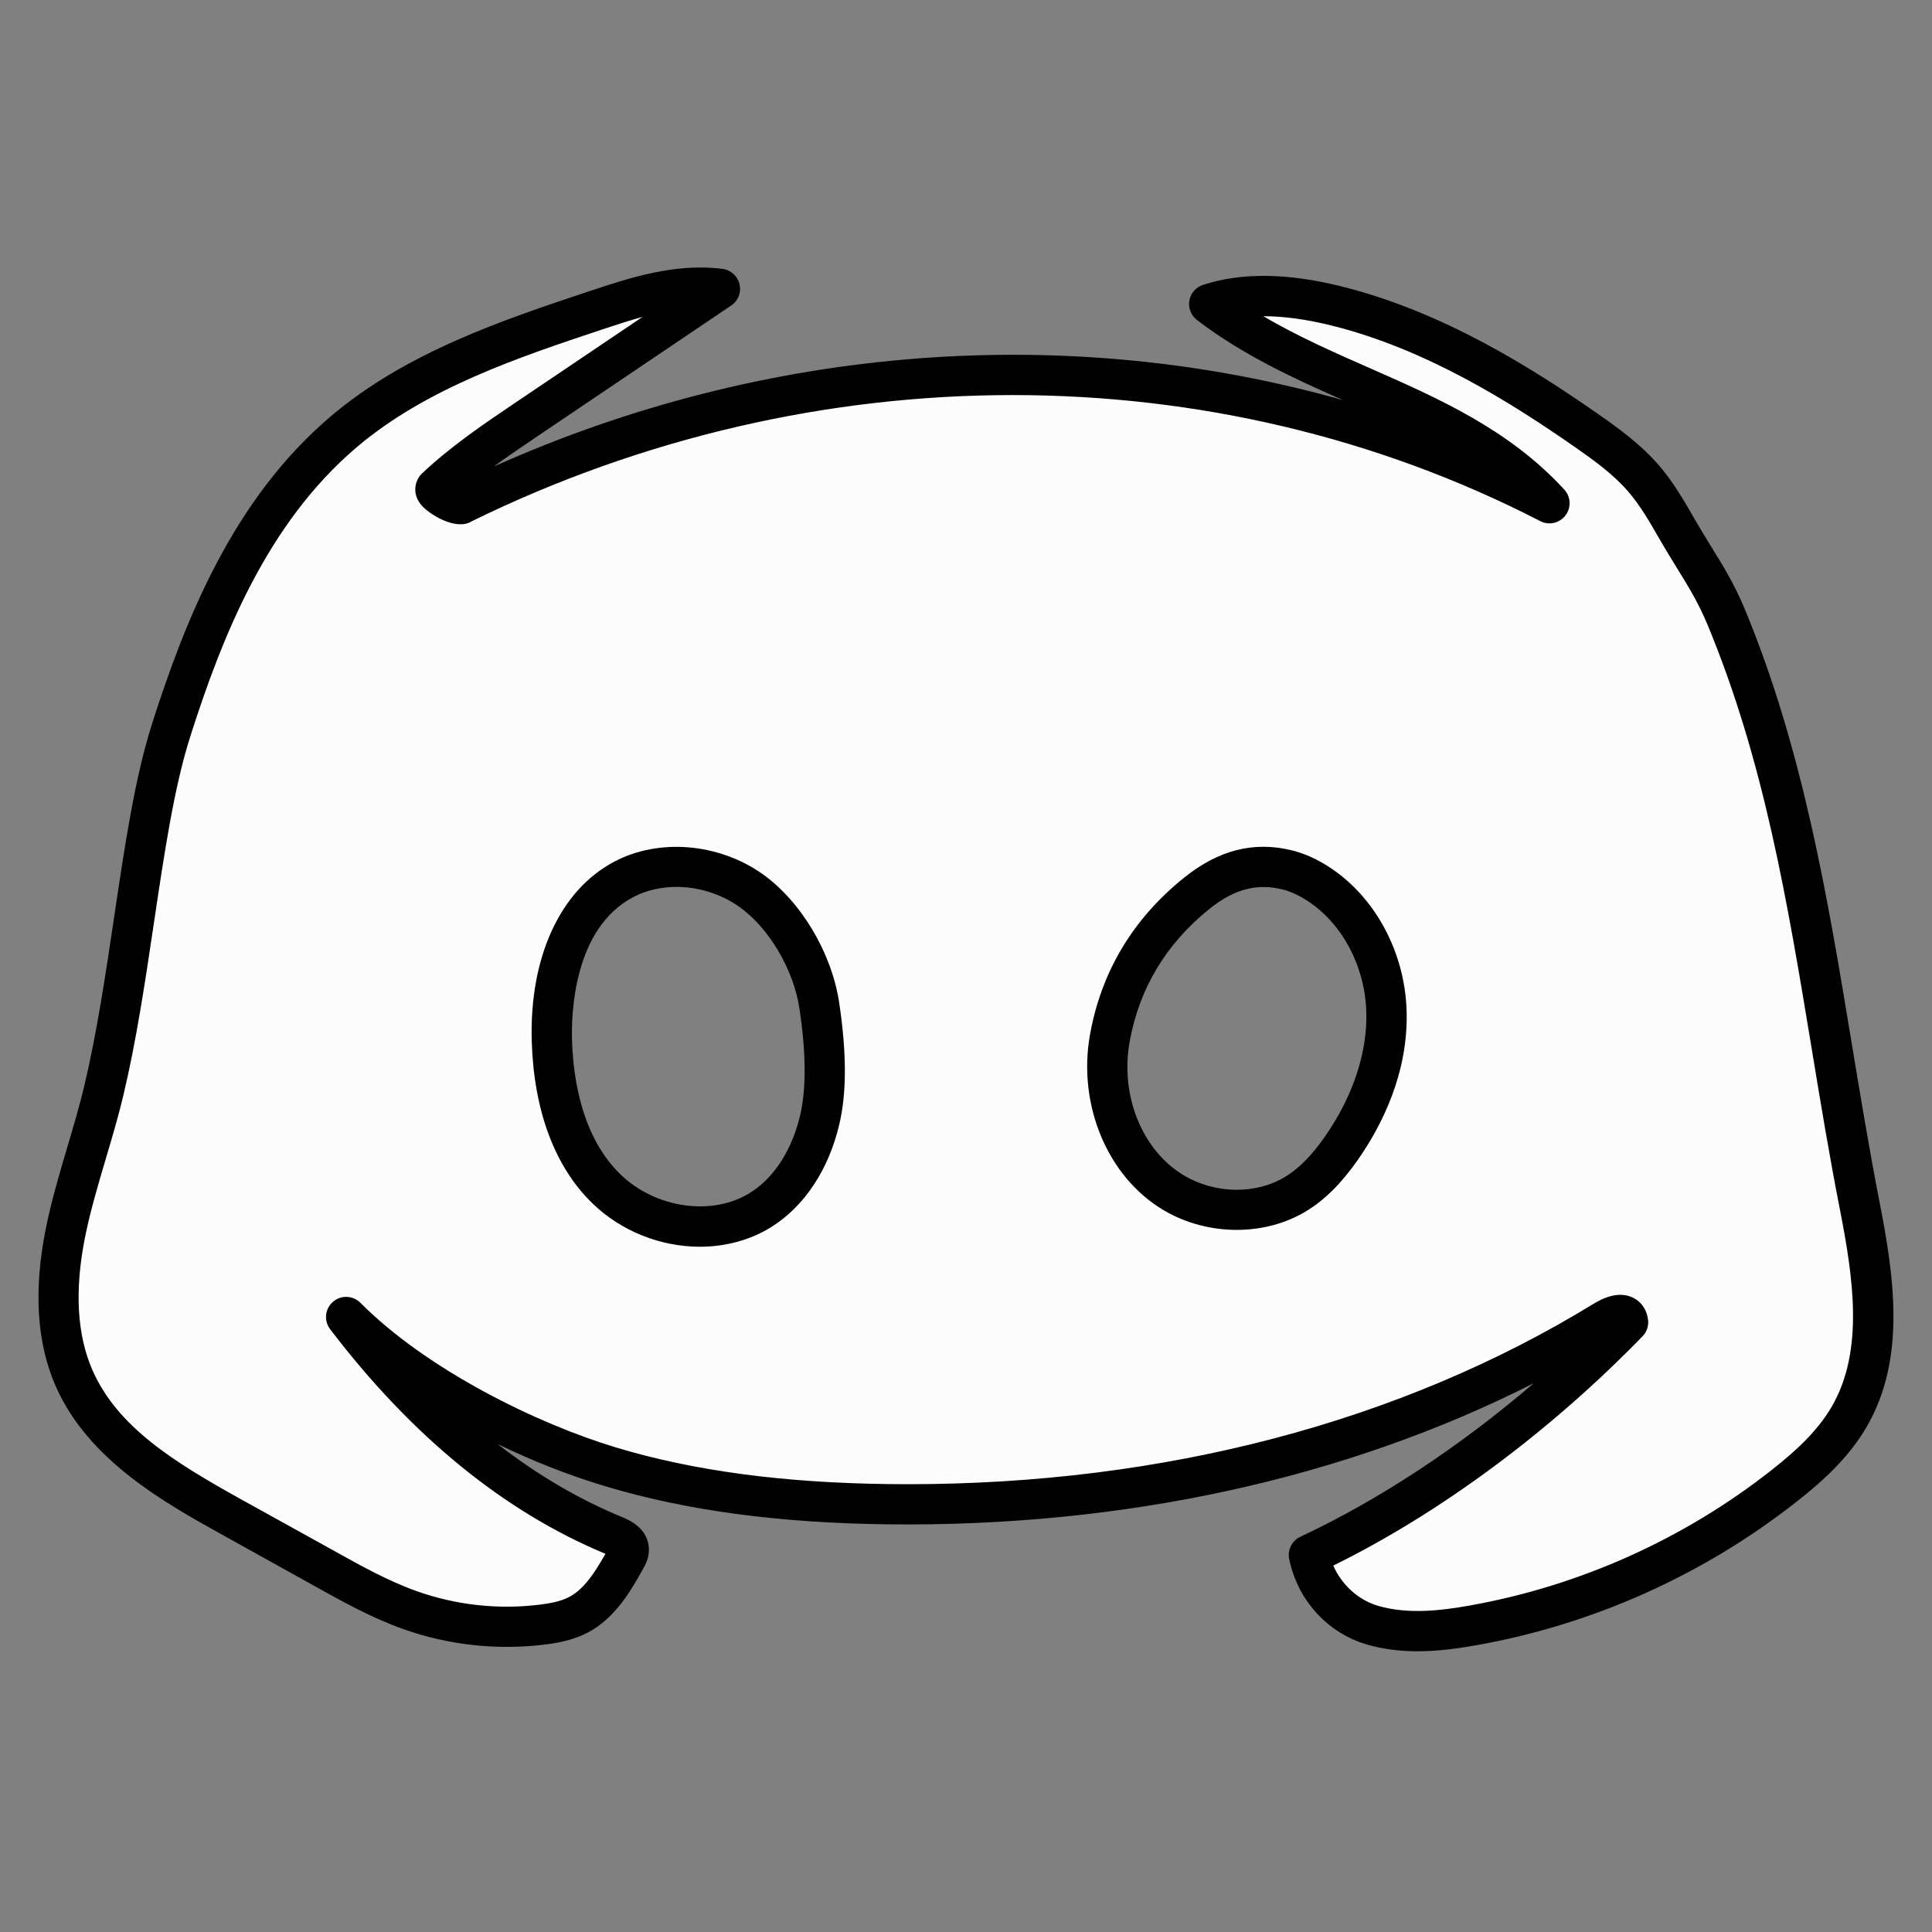 <svg xmlns="http://www.w3.org/2000/svg" xmlns:xlink="http://www.w3.org/1999/xlink" viewBox="0,0,256,256" width="48px" height="48px" fill-rule="nonzero"><rect x="0" y="0" width="256" height="256" fill="#808080" stroke="none"/><g fill="none" fill-rule="nonzero" stroke="none" stroke-width="1" stroke-linecap="butt" stroke-linejoin="miter" stroke-miterlimit="10" stroke-dasharray="" stroke-dashoffset="0" font-family="none" font-weight="none" font-size="none" text-anchor="none" style="mix-blend-mode: normal"><g transform="scale(5.333,5.333)"><path d="M46.21,29.95c-0.98,-4.98 -1.38,-9.94 -3.32,-14.62c-0.35,-0.84 -0.76,-1.38 -1.21,-2.17c-0.26,-0.44 -0.51,-0.89 -0.84,-1.27c-0.41,-0.47 -0.91,-0.84 -1.42,-1.19c-1.91,-1.33 -3.96,-2.54 -6.22,-3.1c-1.03,-0.26 -2.14,-0.37 -3.16,-0.05c2.7,2.07 6.16,2.45 8.46,4.95c-8.41,-4.34 -18.5,-4.17 -27,0c-0.15,0.09 -0.79,-0.26 -0.66,-0.38c0.69,-0.65 1.48,-1.19 2.26,-1.72c1.6,-1.07 3.19,-2.15 4.79,-3.22c-1.05,-0.14 -2.09,0.2 -3.09,0.53c-2.21,0.74 -4.49,1.51 -6.27,3.02c-2.22,1.89 -3.39,4.63 -4.28,7.41c-0.75,2.36 -0.96,5.97 -1.67,8.96c-0.28,1.19 -0.72,2.34 -0.96,3.54c-0.23,1.2 -0.27,2.49 0.23,3.61c0.71,1.61 2.34,2.57 3.88,3.43c0.78,0.43 1.55,0.86 2.33,1.29c0.69,0.38 1.38,0.77 2.13,1.04c1.05,0.37 2.18,0.49 3.29,0.36c0.3,-0.04 0.62,-0.1 0.89,-0.25c0.54,-0.28 0.87,-0.85 1.17,-1.38c0.04,-0.08 0.09,-0.16 0.08,-0.25c-0.01,-0.17 -0.19,-0.27 -0.35,-0.33c-2.69,-1.11 -4.91,-3.13 -6.67,-5.44c1.64,1.65 4.35,3.06 6.58,3.73c2.23,0.67 4.57,0.9 6.89,0.92c6.2,0.08 12.5,-1.31 17.79,-4.55c0.24,-0.15 0.56,-0.25 0.59,0.03c-2.22,2.3 -5.03,4.43 -7.93,5.79c0.17,0.82 0.78,1.51 1.59,1.74c0.81,0.24 1.68,0.15 2.51,0c2.8,-0.5 5.48,-1.7 7.72,-3.47c0.62,-0.49 1.21,-1.03 1.61,-1.71c0.89,-1.56 0.6,-3.49 0.26,-5.25zM20.37,27.83c-0.21,0.88 -0.69,1.74 -1.47,2.23c-1.17,0.74 -2.85,0.44 -3.84,-0.53c-0.96,-0.94 -1.31,-2.33 -1.35,-3.66c-0.05,-1.54 0.4,-3.3 1.8,-4.03c0.97,-0.5 2.23,-0.35 3.13,0.27c0.9,0.63 1.56,1.81 1.72,2.88c0.13,0.88 0.21,1.95 0.01,2.84zM33.33,28.53c-0.31,0.44 -0.68,0.86 -1.15,1.15c-0.9,0.53 -2.11,0.49 -3.01,-0.04c-1.3,-0.76 -1.86,-2.4 -1.59,-3.85c0.26,-1.45 0.99,-2.66 2.16,-3.6c0.67,-0.54 1.39,-0.79 2.24,-0.58c0.29,0.07 0.55,0.21 0.8,0.37c1.04,0.69 1.62,1.91 1.67,3.12c0.04,1.22 -0.42,2.42 -1.12,3.43z" fill="#fcfcfc"></path><path d="M35.221,41.028c-0.413,0 -0.835,-0.046 -1.252,-0.166c-0.983,-0.285 -1.727,-1.1 -1.938,-2.126c-0.046,-0.227 0.068,-0.455 0.278,-0.554c1.955,-0.914 3.954,-2.234 5.801,-3.815c-4.675,2.37 -10.172,3.574 -16.044,3.507c-2.719,-0.033 -5.019,-0.343 -7.033,-0.948c-0.894,-0.268 -1.801,-0.626 -2.668,-1.046c0.988,0.767 2.021,1.373 3.091,1.814c0.158,0.065 0.635,0.263 0.666,0.767c0.014,0.241 -0.089,0.423 -0.145,0.521c-0.286,0.513 -0.68,1.218 -1.374,1.582c-0.364,0.191 -0.762,0.26 -1.066,0.297c-1.178,0.146 -2.395,0.015 -3.518,-0.385c-0.788,-0.279 -1.509,-0.682 -2.206,-1.07l-2.325,-1.292c-1.39,-0.773 -3.293,-1.832 -4.1,-3.663c-0.473,-1.069 -0.558,-2.383 -0.254,-3.905c0.14,-0.699 0.342,-1.383 0.538,-2.044c0.149,-0.503 0.3,-1.007 0.421,-1.517c0.315,-1.322 0.532,-2.782 0.742,-4.194c0.265,-1.782 0.515,-3.466 0.942,-4.806c0.837,-2.621 2.018,-5.579 4.432,-7.633c1.879,-1.6 4.3,-2.406 6.437,-3.118c0.999,-0.332 2.132,-0.705 3.307,-0.553c0.206,0.027 0.374,0.18 0.421,0.382c0.048,0.202 -0.034,0.413 -0.207,0.528l-4.783,3.227c-0.375,0.253 -0.752,0.508 -1.116,0.774c6.776,-3.034 14.28,-3.578 21.098,-1.651c-1.23,-0.543 -2.489,-1.121 -3.626,-1.99c-0.147,-0.113 -0.221,-0.299 -0.189,-0.482c0.032,-0.184 0.163,-0.334 0.34,-0.391c0.964,-0.311 2.086,-0.297 3.431,0.036c2.522,0.626 4.739,2.025 6.388,3.175c0.521,0.363 1.065,0.76 1.507,1.272c0.364,0.422 0.634,0.893 0.895,1.348c0.138,0.239 0.271,0.455 0.399,0.664c0.301,0.486 0.585,0.945 0.841,1.563c1.452,3.499 2.064,7.204 2.656,10.787c0.216,1.306 0.433,2.617 0.689,3.931c0.374,1.906 0.658,3.909 -0.314,5.591c-0.459,0.794 -1.135,1.386 -1.735,1.859c-2.307,1.818 -5.052,3.053 -7.939,3.569c-0.463,0.083 -0.969,0.155 -1.488,0.155zM33.127,38.899c0.211,0.481 0.623,0.858 1.12,1.002c0.745,0.216 1.572,0.115 2.283,-0.012c2.726,-0.488 5.318,-1.653 7.496,-3.37c0.526,-0.415 1.114,-0.927 1.489,-1.574c0.799,-1.383 0.536,-3.178 0.199,-4.898c-0.26,-1.323 -0.478,-2.645 -0.695,-3.96c-0.609,-3.689 -1.186,-7.175 -2.594,-10.567c-0.226,-0.543 -0.477,-0.95 -0.768,-1.421c-0.134,-0.218 -0.272,-0.442 -0.416,-0.691c-0.249,-0.434 -0.483,-0.844 -0.785,-1.193c-0.365,-0.424 -0.834,-0.765 -1.321,-1.104c-1.578,-1.1 -3.692,-2.438 -6.056,-3.024c-0.62,-0.153 -1.178,-0.23 -1.682,-0.23c-0.002,0 -0.005,0 -0.007,0c0.849,0.5 1.754,0.897 2.638,1.287c1.705,0.75 3.468,1.525 4.839,3.021c0.164,0.179 0.176,0.449 0.029,0.642c-0.147,0.192 -0.411,0.253 -0.627,0.141c-8.097,-4.177 -18.022,-4.176 -26.551,0.005c-0.388,0.247 -1.08,-0.185 -1.266,-0.423c-0.218,-0.279 -0.145,-0.601 0.04,-0.773c0.715,-0.672 1.527,-1.222 2.313,-1.752l3.16,-2.131c-0.345,0.094 -0.683,0.206 -1.005,0.313c-2.05,0.683 -4.374,1.456 -6.104,2.931c-2.223,1.891 -3.333,4.688 -4.127,7.176c-0.403,1.262 -0.647,2.906 -0.906,4.647c-0.213,1.434 -0.434,2.915 -0.759,4.279c-0.126,0.528 -0.28,1.049 -0.435,1.57c-0.189,0.639 -0.386,1.3 -0.517,1.954c-0.263,1.316 -0.199,2.429 0.188,3.306c0.622,1.41 2.031,2.28 3.672,3.193l2.328,1.289c0.662,0.369 1.346,0.751 2.055,1.003c0.978,0.347 2.036,0.463 3.059,0.334c0.236,-0.029 0.506,-0.074 0.726,-0.189c0.37,-0.194 0.634,-0.598 0.903,-1.074c-2.511,-1.042 -4.813,-2.919 -6.84,-5.58c-0.16,-0.209 -0.13,-0.507 0.069,-0.68c0.196,-0.173 0.495,-0.163 0.683,0.024c1.653,1.663 4.389,3.006 6.366,3.599c1.924,0.577 4.135,0.873 6.758,0.905c0.16,0.002 0.32,0.003 0.479,0.003c6.365,0 12.246,-1.546 17.037,-4.483c0.261,-0.161 0.642,-0.318 0.982,-0.15c0.21,0.104 0.346,0.307 0.372,0.558c0.016,0.147 -0.035,0.295 -0.139,0.401c-2.307,2.373 -5.02,4.384 -7.683,5.696z" fill="#010101"></path><path d="M17.392,30.977c-0.962,0 -1.949,-0.374 -2.678,-1.084c-0.929,-0.903 -1.447,-2.29 -1.502,-4.008c-0.064,-2.102 0.708,-3.778 2.067,-4.485c1.099,-0.573 2.566,-0.451 3.649,0.304c0.966,0.676 1.738,1.967 1.923,3.213c0.187,1.246 0.188,2.236 0.001,3.025c-0.266,1.125 -0.864,2.028 -1.687,2.544c-0.526,0.329 -1.144,0.49 -1.773,0.491zM16.809,22.036c-0.377,0 -0.746,0.082 -1.067,0.25c-1.498,0.778 -1.55,2.928 -1.529,3.567c0.032,1.014 0.266,2.413 1.199,3.322c0.869,0.848 2.286,1.051 3.224,0.462c0.807,-0.506 1.126,-1.424 1.245,-1.926c0.153,-0.654 0.148,-1.546 -0.017,-2.648v-0.001c-0.146,-0.976 -0.765,-2.021 -1.508,-2.539c-0.46,-0.321 -1.012,-0.487 -1.547,-0.487z" fill="#010101"></path><path d="M30.729,30.558c-0.627,0 -1.262,-0.162 -1.81,-0.485c-1.396,-0.821 -2.151,-2.618 -1.836,-4.37c0.282,-1.566 1.069,-2.878 2.341,-3.899v0c0.857,-0.689 1.735,-0.907 2.674,-0.676c0.321,0.079 0.645,0.226 0.959,0.436c1.114,0.737 1.84,2.088 1.891,3.523c0.056,1.573 -0.627,2.896 -1.208,3.727c-0.419,0.599 -0.834,1.009 -1.307,1.292c-0.503,0.3 -1.1,0.452 -1.704,0.452zM31.396,22.039c-0.455,0 -0.892,0.178 -1.345,0.543v0c-1.078,0.866 -1.745,1.976 -1.983,3.298c-0.243,1.348 0.316,2.717 1.359,3.331c0.77,0.454 1.771,0.469 2.492,0.036c0.348,-0.209 0.666,-0.528 1,-1.007c0.699,-0.999 1.064,-2.106 1.028,-3.119c-0.039,-1.118 -0.593,-2.162 -1.443,-2.726c-0.22,-0.146 -0.437,-0.246 -0.646,-0.298c-0.158,-0.038 -0.311,-0.058 -0.462,-0.058z" fill="#010101"></path></g></g></svg>